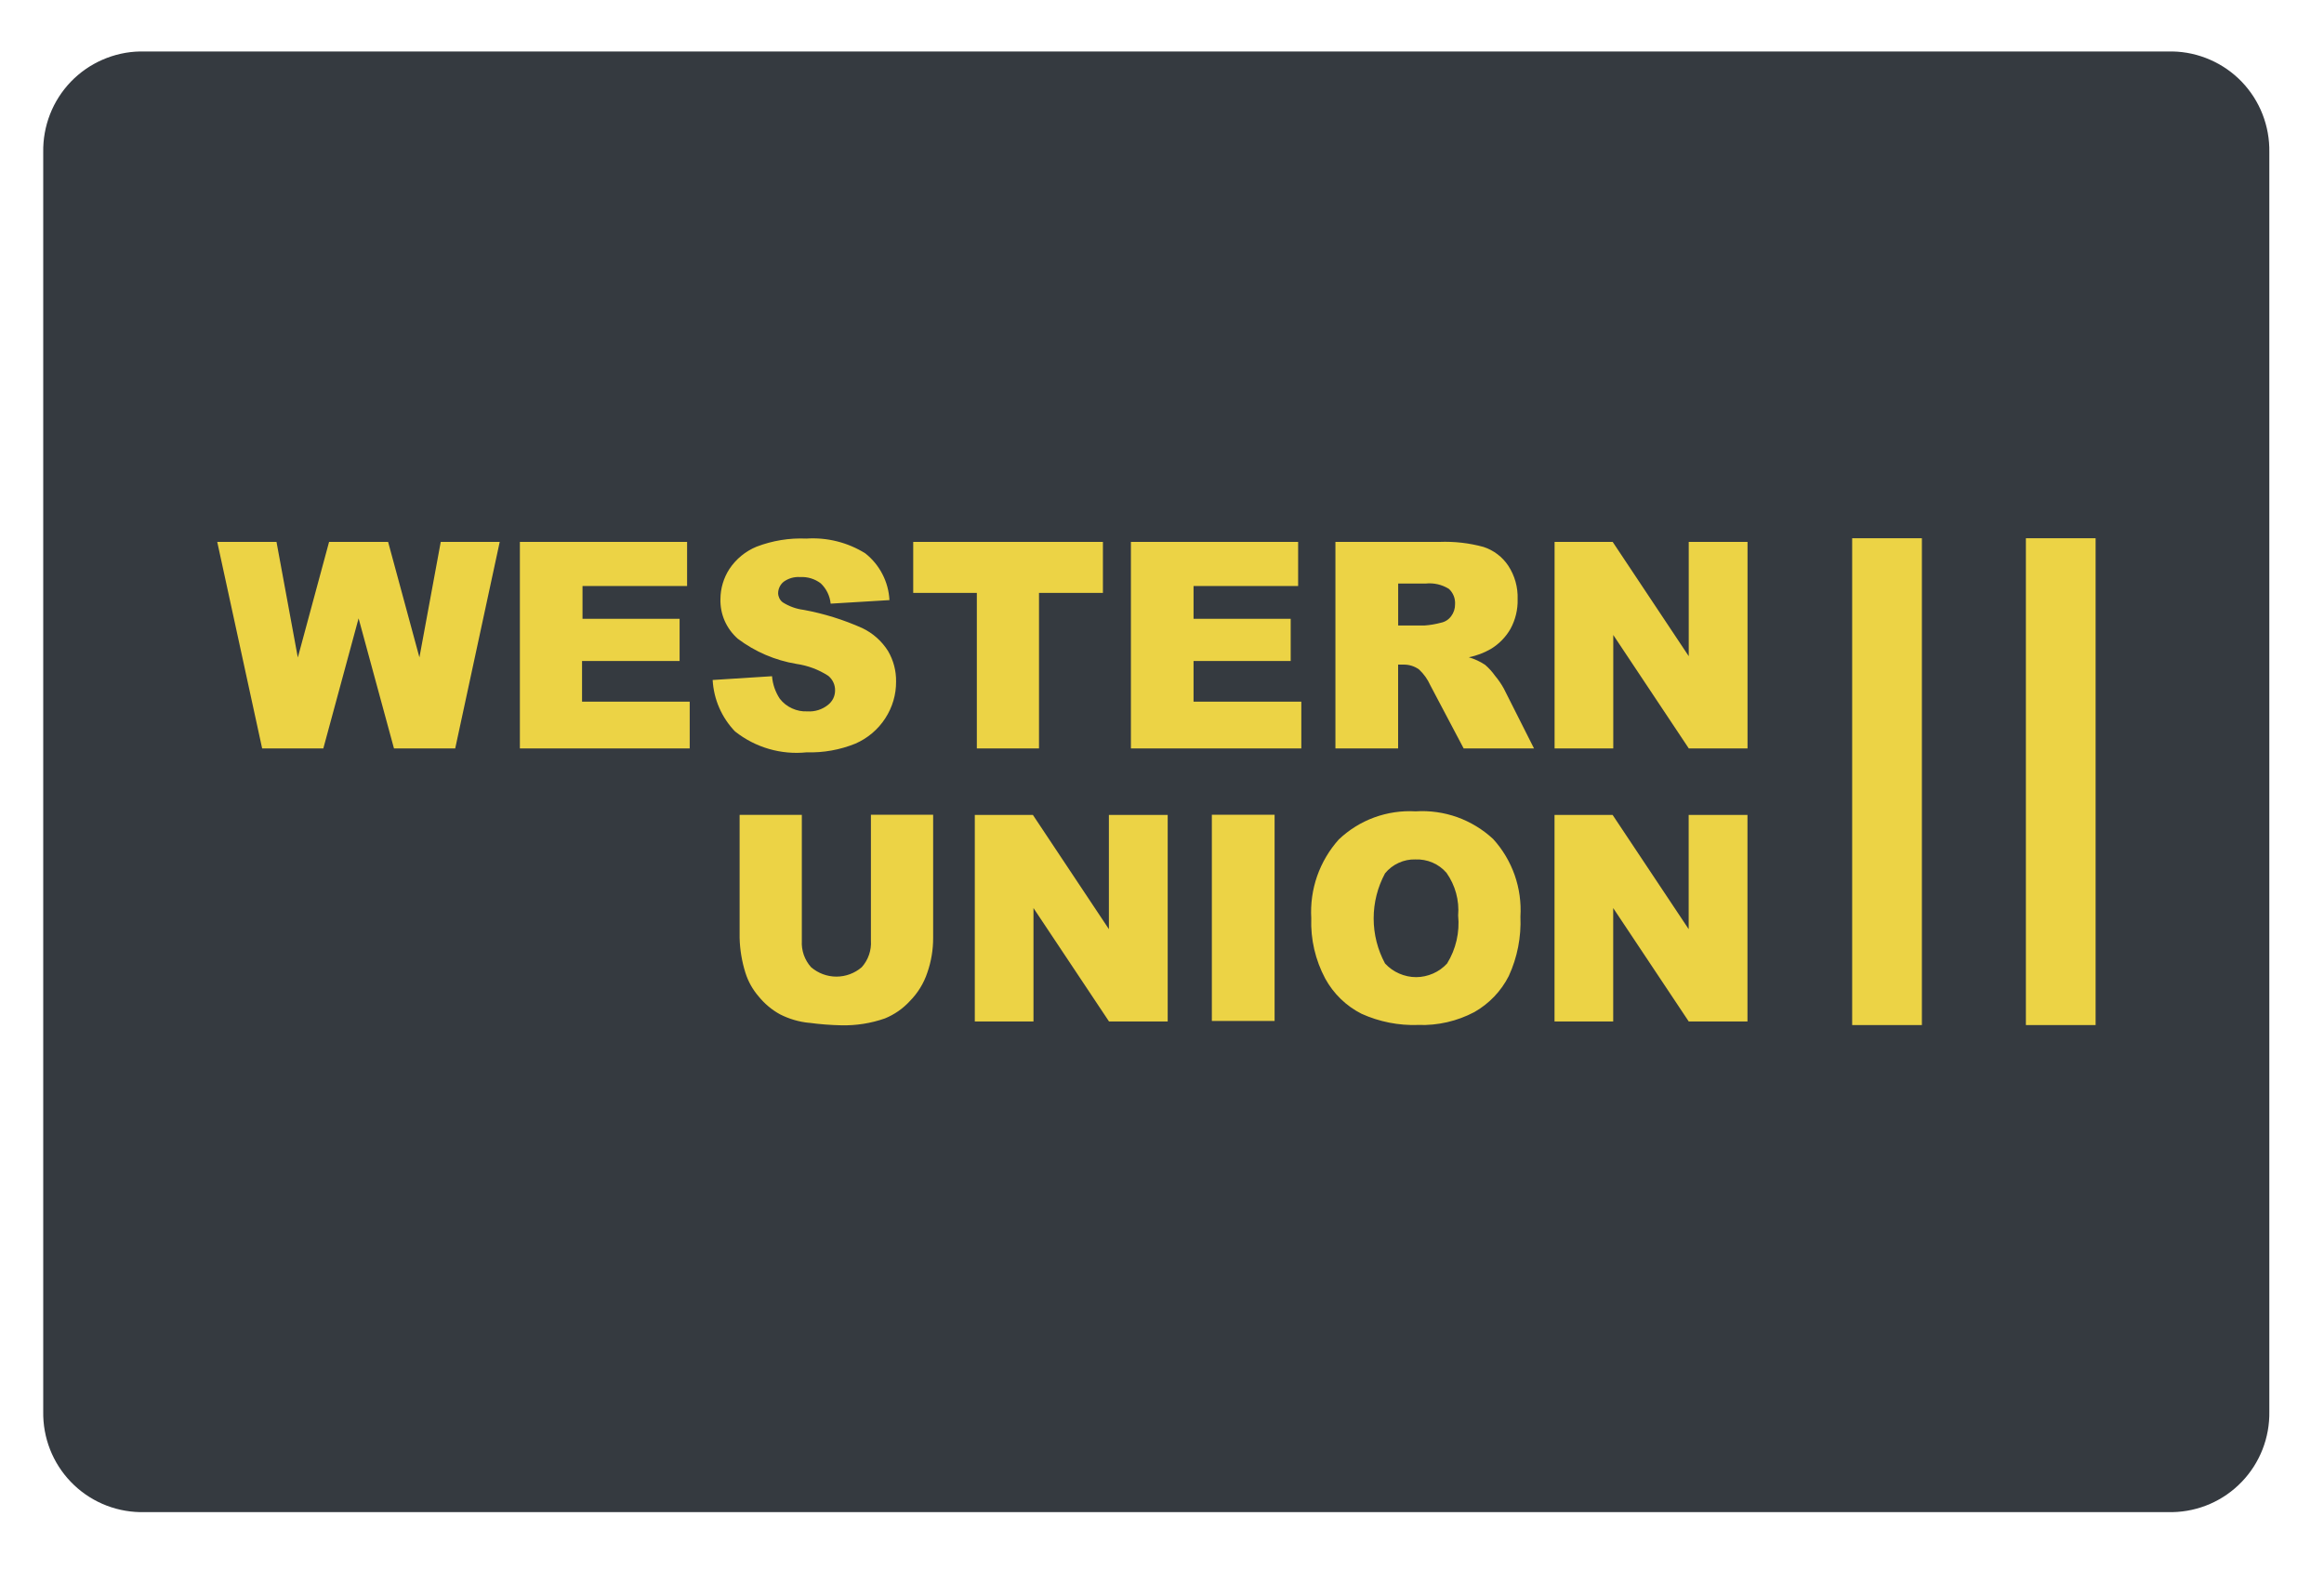 <svg width="40" height="27" viewBox="0 0 40 27" fill="none" xmlns="http://www.w3.org/2000/svg">
<path d="M2.41 0.886H37.393C37.616 0.89 37.836 0.939 38.041 1.029C38.245 1.118 38.43 1.247 38.585 1.408C38.739 1.569 38.861 1.759 38.942 1.967C39.023 2.175 39.063 2.397 39.059 2.62V24.296C39.067 24.747 38.897 25.183 38.584 25.508C38.272 25.833 37.843 26.02 37.393 26.029H2.41C1.96 26.02 1.531 25.833 1.219 25.508C0.906 25.183 0.736 24.747 0.744 24.296V2.62C0.74 2.397 0.78 2.175 0.861 1.967C0.942 1.759 1.064 1.569 1.218 1.408C1.373 1.247 1.558 1.118 1.762 1.029C1.967 0.939 2.187 0.89 2.41 0.886Z" fill="#353A40"/>
<path d="M23.433 17.45C23.169 17.316 22.951 17.104 22.809 16.844C22.639 16.525 22.556 16.167 22.569 15.806C22.555 15.56 22.589 15.313 22.67 15.081C22.752 14.848 22.878 14.634 23.043 14.45C23.219 14.283 23.426 14.154 23.653 14.071C23.881 13.988 24.123 13.952 24.364 13.966C24.608 13.95 24.852 13.985 25.081 14.066C25.311 14.149 25.522 14.277 25.7 14.443C25.864 14.623 25.989 14.834 26.07 15.063C26.15 15.292 26.184 15.535 26.169 15.778C26.184 16.13 26.116 16.48 25.969 16.8C25.837 17.061 25.631 17.276 25.377 17.421C25.08 17.578 24.747 17.655 24.41 17.643C24.074 17.655 23.74 17.589 23.433 17.45ZM23.839 15.033C23.71 15.272 23.643 15.538 23.643 15.809C23.643 16.08 23.71 16.347 23.839 16.585C23.907 16.659 23.99 16.718 24.082 16.758C24.174 16.798 24.273 16.82 24.373 16.82C24.474 16.82 24.573 16.798 24.665 16.758C24.757 16.718 24.839 16.659 24.907 16.585C25.059 16.338 25.126 16.048 25.097 15.759C25.119 15.498 25.048 15.239 24.897 15.025C24.831 14.948 24.749 14.888 24.656 14.848C24.563 14.808 24.462 14.79 24.361 14.794C24.262 14.791 24.163 14.811 24.073 14.853C23.982 14.894 23.902 14.956 23.839 15.033ZM13.927 17.607C13.753 17.59 13.583 17.54 13.427 17.461C13.286 17.384 13.161 17.279 13.059 17.154C12.956 17.035 12.877 16.896 12.83 16.745C12.769 16.551 12.735 16.349 12.73 16.145V14.027H13.801V16.195C13.796 16.277 13.808 16.36 13.835 16.438C13.863 16.516 13.905 16.588 13.96 16.649C14.082 16.753 14.236 16.811 14.396 16.811C14.556 16.811 14.711 16.753 14.832 16.649C14.887 16.587 14.93 16.515 14.957 16.436C14.984 16.358 14.995 16.275 14.99 16.192V14.024H16.061V16.142C16.062 16.346 16.028 16.549 15.961 16.742C15.9 16.926 15.797 17.093 15.661 17.231C15.541 17.362 15.394 17.464 15.23 17.531C14.989 17.615 14.735 17.655 14.479 17.649C14.295 17.645 14.111 17.631 13.928 17.606L13.927 17.607ZM29.066 17.583L27.766 15.631V17.583H26.756V14.028H27.756L29.065 15.994V14.028H30.077V17.583H29.066ZM19.088 17.583L17.788 15.631V17.583H16.778V14.028H17.778L19.086 15.994V14.028H20.098V17.583H19.088ZM20.858 17.574V14.025H21.938V17.574H20.858ZM12.653 12.593C12.422 12.353 12.284 12.038 12.266 11.705L13.288 11.64C13.299 11.779 13.345 11.912 13.422 12.028C13.478 12.1 13.55 12.157 13.633 12.194C13.715 12.232 13.806 12.25 13.896 12.245C14.024 12.254 14.151 12.214 14.251 12.134C14.289 12.104 14.319 12.067 14.341 12.024C14.362 11.981 14.373 11.933 14.373 11.885C14.374 11.838 14.364 11.79 14.344 11.747C14.324 11.703 14.294 11.665 14.257 11.634C14.091 11.526 13.903 11.456 13.707 11.428C13.342 11.367 12.996 11.219 12.7 10.996C12.603 10.911 12.525 10.805 12.473 10.687C12.421 10.568 12.396 10.44 12.4 10.31C12.401 10.127 12.455 9.947 12.555 9.793C12.669 9.622 12.832 9.488 13.022 9.41C13.295 9.306 13.586 9.258 13.877 9.271C14.234 9.247 14.59 9.336 14.893 9.525C15.016 9.622 15.116 9.744 15.188 9.883C15.26 10.022 15.301 10.174 15.309 10.33L14.297 10.391C14.284 10.258 14.224 10.134 14.127 10.042C14.025 9.964 13.899 9.926 13.77 9.933C13.67 9.926 13.57 9.955 13.488 10.014C13.458 10.038 13.434 10.069 13.418 10.103C13.401 10.138 13.393 10.176 13.393 10.214C13.394 10.244 13.402 10.273 13.415 10.3C13.429 10.327 13.448 10.35 13.472 10.368C13.582 10.438 13.705 10.482 13.833 10.498C14.181 10.562 14.52 10.668 14.842 10.812C15.024 10.899 15.178 11.036 15.285 11.207C15.378 11.366 15.426 11.548 15.423 11.732C15.425 11.956 15.36 12.175 15.238 12.363C15.113 12.557 14.933 12.709 14.721 12.801C14.456 12.908 14.171 12.959 13.885 12.95C13.444 12.996 13.002 12.868 12.653 12.592V12.593ZM29.067 12.883L27.767 10.93V12.883H26.757V9.328H27.757L29.066 11.295V9.328H30.078V12.883H29.067ZM25.192 12.883L24.618 11.796C24.572 11.693 24.506 11.6 24.423 11.523C24.346 11.468 24.254 11.439 24.159 11.44H24.064V12.883H22.985V9.328H24.774C25.031 9.318 25.288 9.347 25.535 9.415C25.709 9.472 25.859 9.586 25.96 9.738C26.072 9.909 26.128 10.11 26.121 10.314C26.126 10.492 26.083 10.669 25.998 10.825C25.916 10.968 25.799 11.087 25.658 11.172C25.541 11.239 25.414 11.287 25.281 11.314C25.381 11.343 25.475 11.387 25.561 11.444C25.626 11.5 25.683 11.563 25.732 11.632C25.789 11.7 25.84 11.774 25.883 11.852L26.403 12.883H25.192ZM24.065 10.767H24.518C24.614 10.76 24.709 10.744 24.802 10.719C24.872 10.705 24.934 10.665 24.976 10.608C25.021 10.549 25.045 10.476 25.044 10.401C25.047 10.352 25.039 10.302 25.021 10.257C25.002 10.211 24.974 10.169 24.937 10.136C24.818 10.062 24.677 10.03 24.537 10.045H24.065V10.767ZM19.465 12.883V9.328H22.343V10.087H20.543V10.652H22.215V11.378H20.543V12.078H22.398V12.883H19.465ZM16.813 12.883V10.206H15.718V9.328H18.983V10.206H17.883V12.883H16.813ZM8.948 12.883V9.328H11.826V10.087H10.026V10.652H11.697V11.378H10.018V12.078H11.871V12.883H8.948ZM6.781 12.883L6.172 10.644L5.565 12.883H4.512L3.739 9.328H4.759L5.126 11.318L5.664 9.328H6.68L7.219 11.316L7.586 9.328H8.601L7.835 12.883H6.781Z" fill="#ECD345"/>
<path d="M34.869 17.645V9.265H36.069V17.645H34.869ZM31.879 17.645V9.265H33.079V17.645H31.879Z" fill="#ECD345"/>
</svg>
